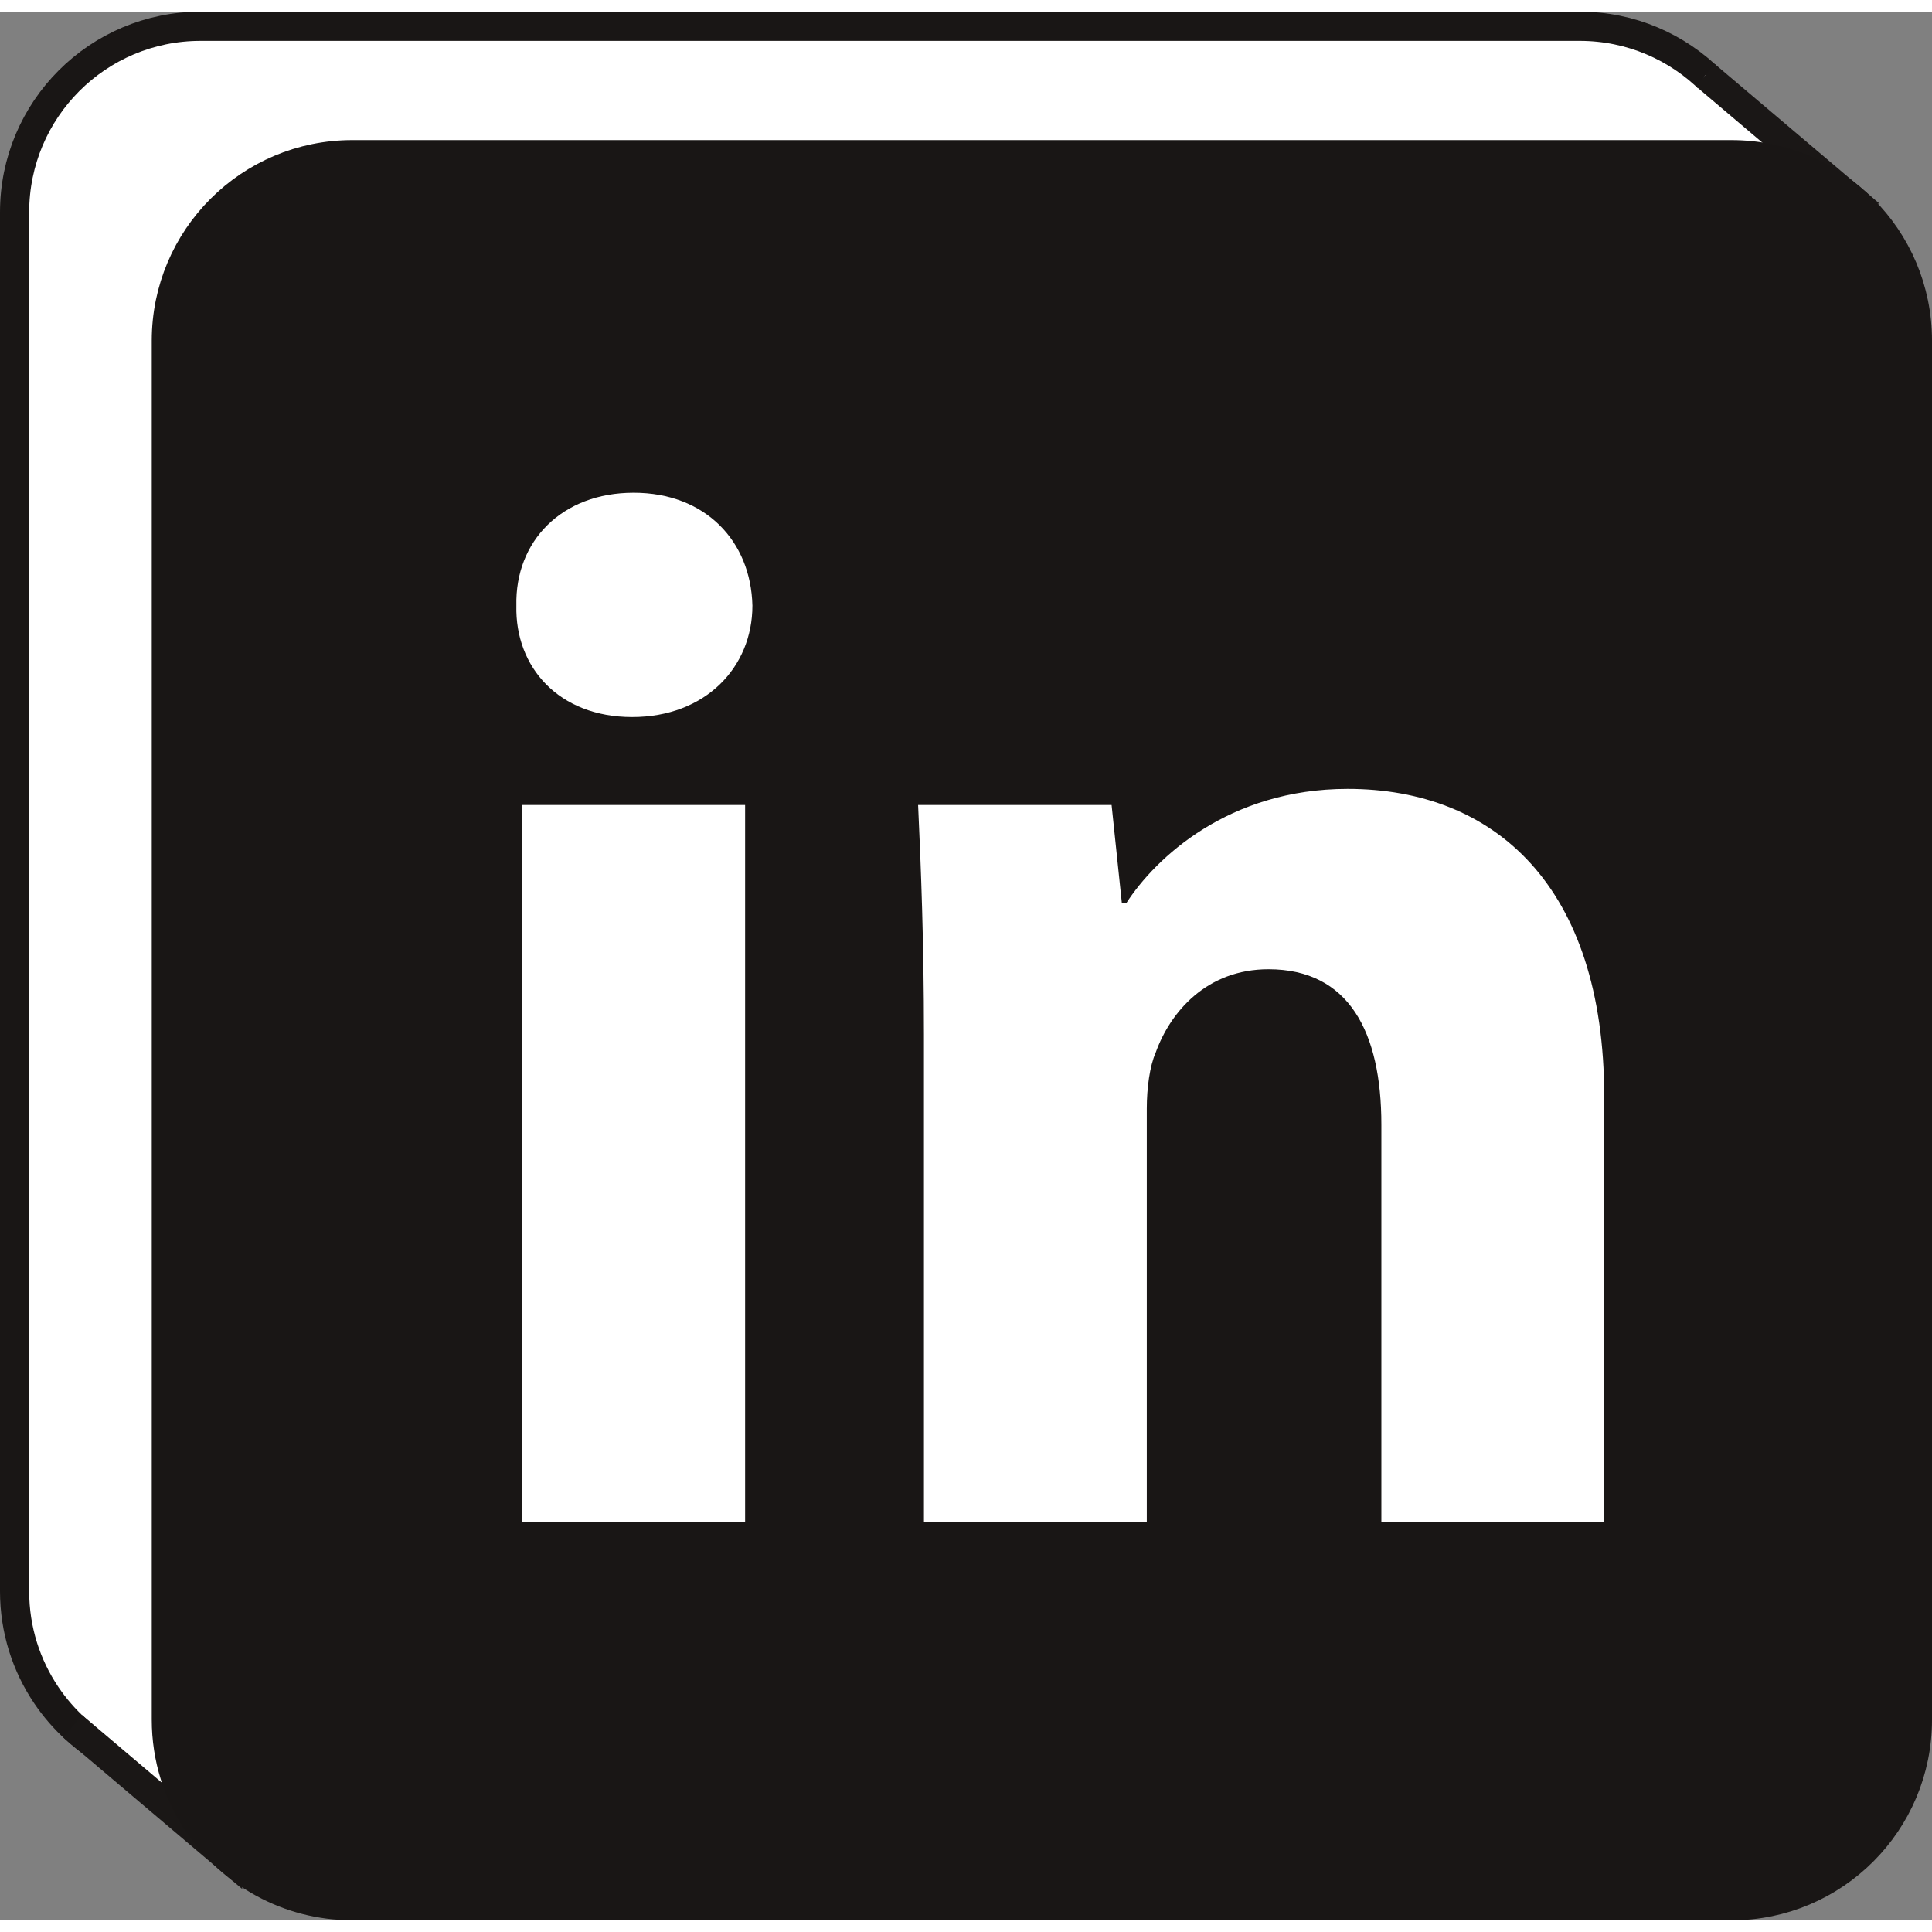 <svg xmlns="http://www.w3.org/2000/svg" id="Layer_1" data-name="Layer 1" width="50" height="50" viewBox="0 0 331.01 327.01">
  <rect x="0" y="0" width="331.01" height="327.01" fill="#808080" stroke="none"/>
  <defs>
    <style>
      .cls-1, .cls-2 {
        stroke: #191615;
      }

      .cls-1, .cls-2, .cls-3 {
        stroke-miterlimit: 10;
        stroke-width: 5px;
      }

      .cls-1, .cls-3, .cls-4 {
        fill: #fff;
      }

      .cls-2 {
        fill: #191615;
      }

      .cls-3 {
        stroke: #1a1716;
      }

      .cls-4 {
        stroke-width: 0px;
      }
    </style>
  </defs>
  <path class="cls-1" d="M270.64,302.5H34.36c-11,0-20.69-5.57-26.42-14.05-3.43-5.08-5.44-11.21-5.44-17.81V34.36C2.5,16.76,16.76,2.5,34.36,2.5h236.29c17.59,0,31.86,14.26,31.86,31.86v236.29c0,17.59-14.26,31.86-31.86,31.86Z"/>
  <polyline class="cls-3" points="12.45 293.76 38.68 315.98 37.42 293.76"/>
  <polyline class="cls-3" points="292.17 10.87 315.93 31 278 35"/>
  <path class="cls-2" d="M296.64,324.5H60.36c-11,0-20.69-5.57-26.42-14.05-3.43-5.08-5.44-11.21-5.44-17.81V56.36c0-17.59,14.26-31.86,31.86-31.86h236.29c17.59,0,31.86,14.26,31.86,31.86v236.29c0,17.59-14.26,31.86-31.86,31.86Z"/>
  <g>
    <path class="cls-4" d="M128.91,101.76c0,10.55-8.04,19.09-20.6,19.09s-20.09-8.54-19.84-19.09c-.25-11.05,7.79-19.34,20.09-19.34s20.09,8.29,20.35,19.34ZM89.48,258.74v-122.82h38.18v122.82h-38.18Z"/>
    <path class="cls-4" d="M158.3,175.1c0-15.32-.5-28.38-1-39.18h33.15l1.76,16.83h.75c5.02-7.79,17.58-19.59,37.93-19.59,25.12,0,43.96,16.58,43.96,52.75v72.84h-38.18v-68.07c0-15.82-5.53-26.62-19.34-26.62-10.55,0-16.83,7.28-19.34,14.32-1,2.26-1.51,6.03-1.51,9.54v70.83h-38.18v-83.64Z"/>
  </g>
</svg>